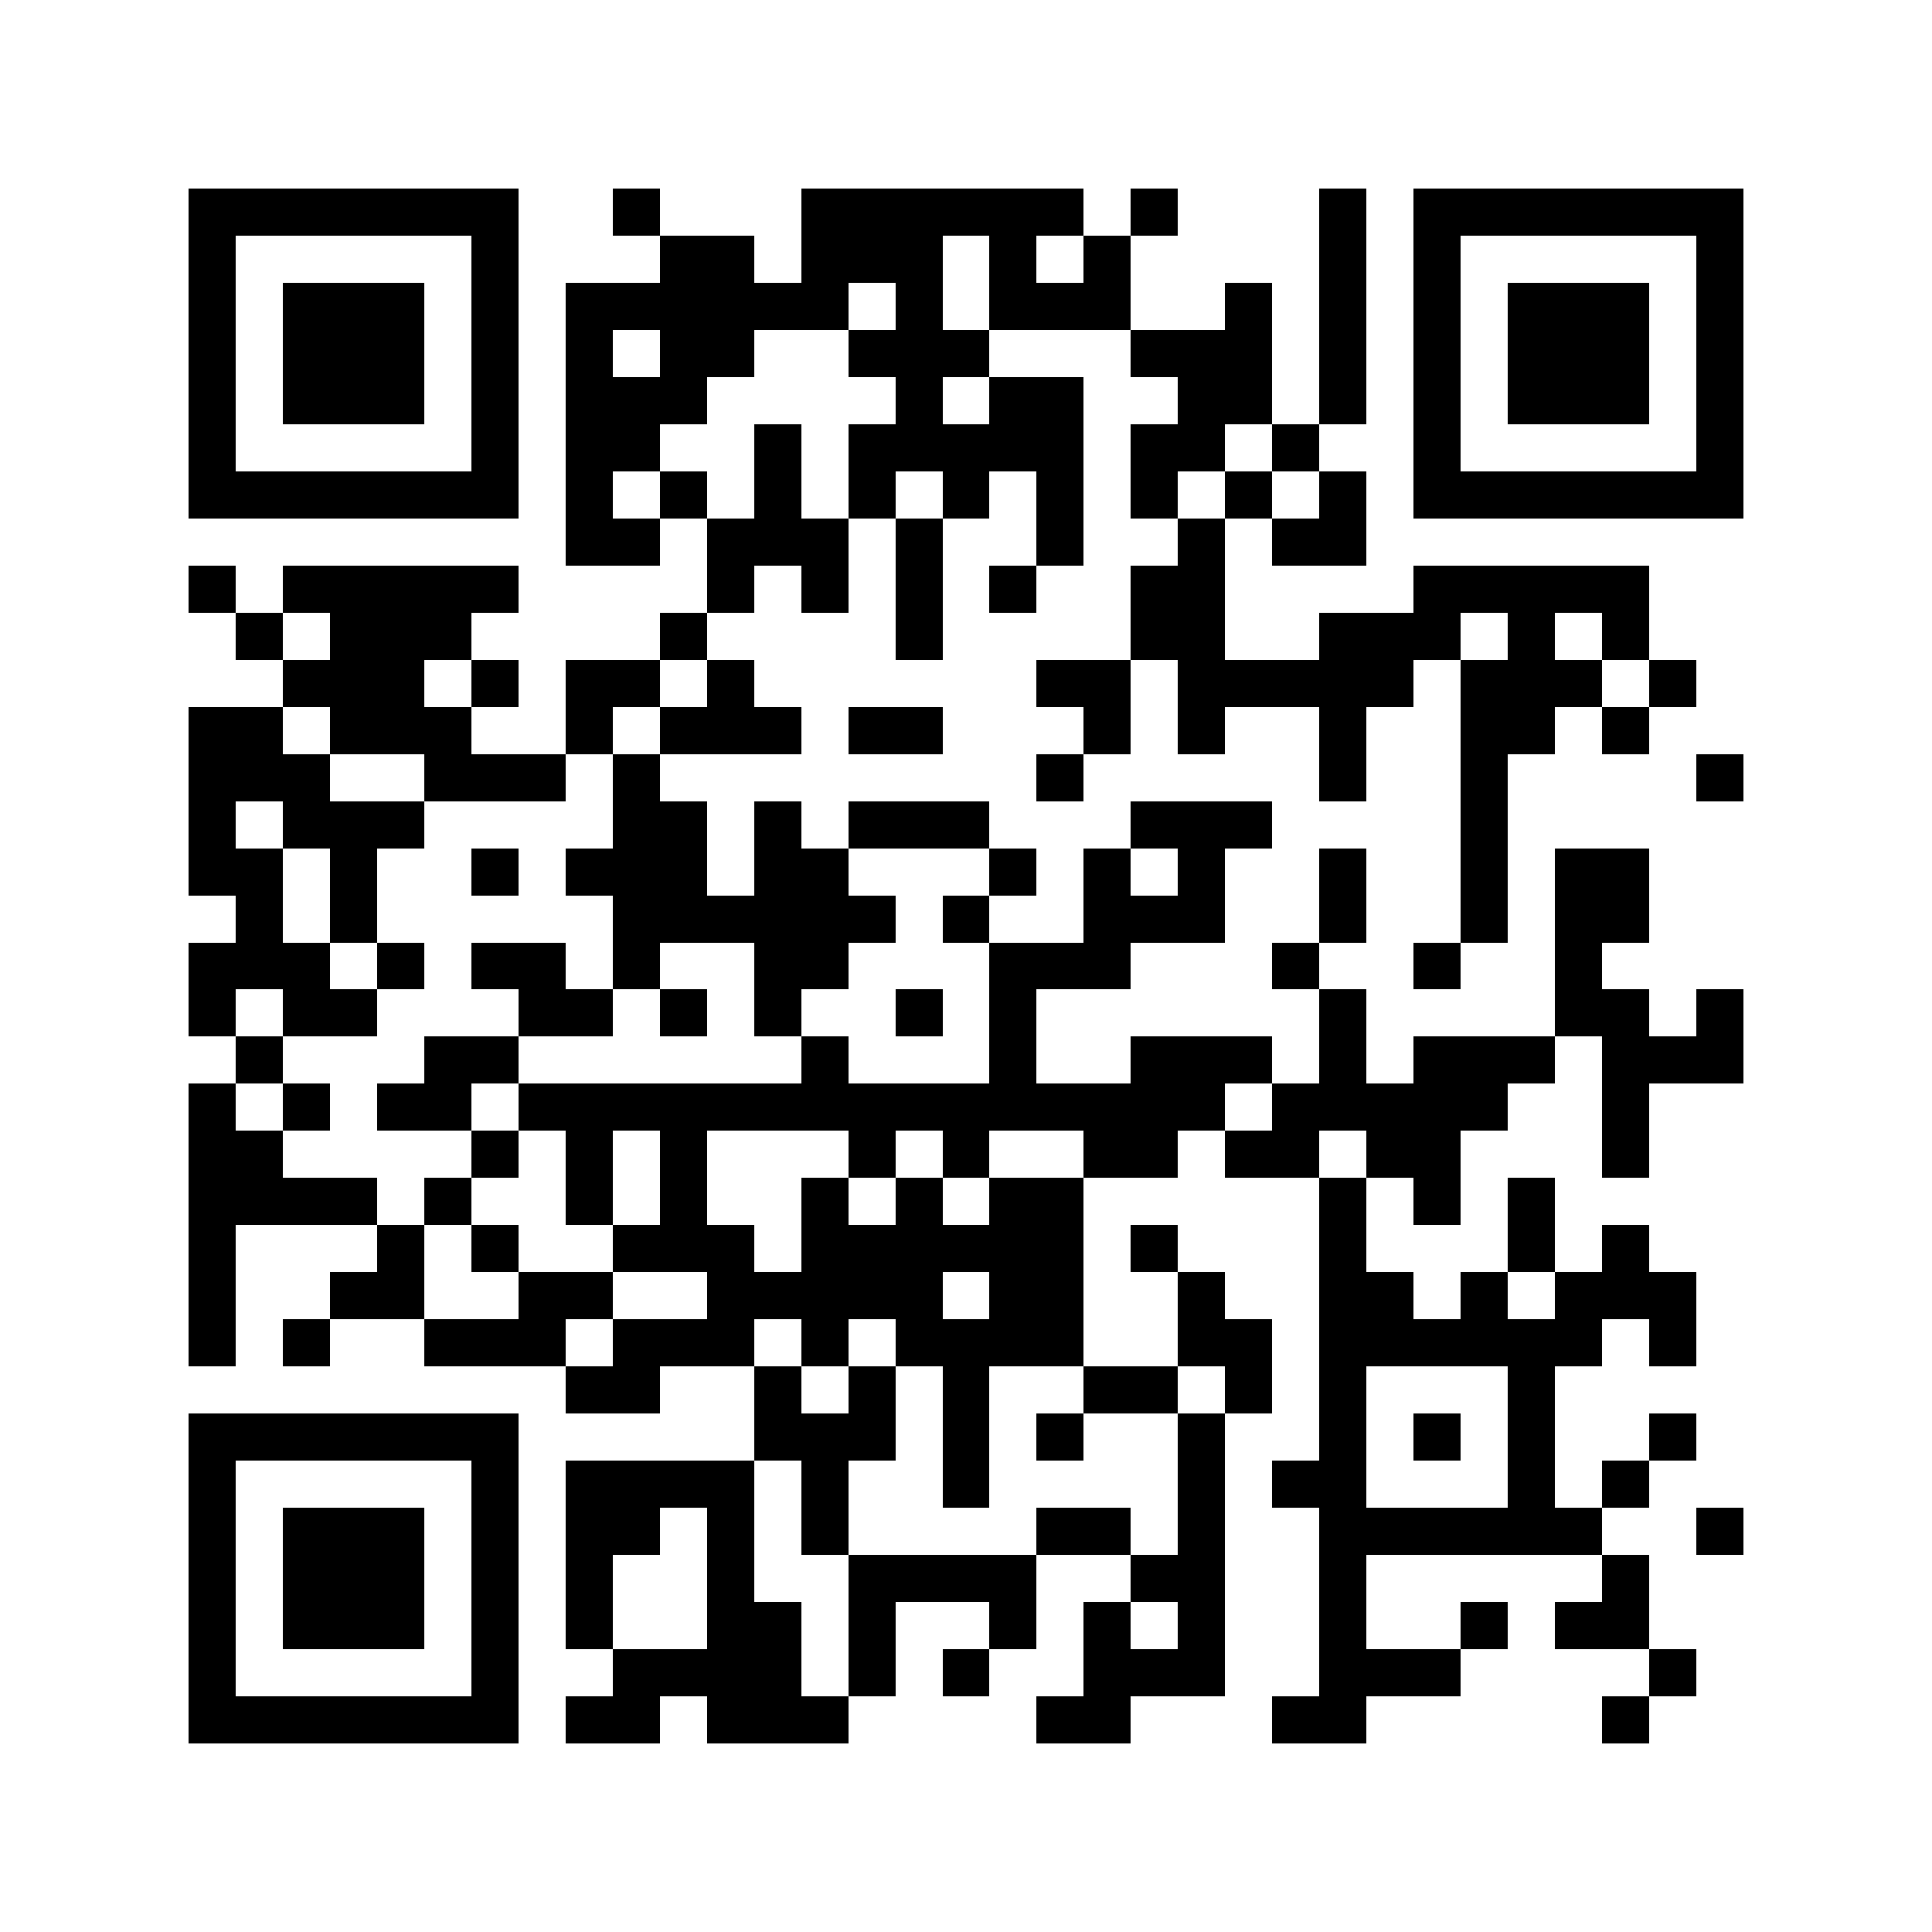 <svg xmlns="http://www.w3.org/2000/svg" viewBox="0 0 41 41" shape-rendering="crispEdges"><path fill="#ffffff" d="M0 0h41v41H0z"/><path stroke="#000000" d="M4 4.5h7m2 0h1m3 0h6m1 0h1m3 0h1m1 0h7M4 5.5h1m5 0h1m3 0h2m1 0h3m1 0h1m1 0h1m4 0h1m1 0h1m5 0h1M4 6.5h1m1 0h3m1 0h1m1 0h6m1 0h1m1 0h3m2 0h1m1 0h1m1 0h1m1 0h3m1 0h1M4 7.5h1m1 0h3m1 0h1m1 0h1m1 0h2m2 0h3m3 0h3m1 0h1m1 0h1m1 0h3m1 0h1M4 8.5h1m1 0h3m1 0h1m1 0h3m4 0h1m1 0h2m2 0h2m1 0h1m1 0h1m1 0h3m1 0h1M4 9.5h1m5 0h1m1 0h2m2 0h1m1 0h5m1 0h2m1 0h1m2 0h1m5 0h1M4 10.5h7m1 0h1m1 0h1m1 0h1m1 0h1m1 0h1m1 0h1m1 0h1m1 0h1m1 0h1m1 0h7M12 11.5h2m1 0h3m1 0h1m2 0h1m2 0h1m1 0h2M4 12.5h1m1 0h5m4 0h1m1 0h1m1 0h1m1 0h1m2 0h2m4 0h5M5 13.5h1m1 0h3m4 0h1m4 0h1m4 0h2m2 0h3m1 0h1m1 0h1M6 14.5h3m1 0h1m1 0h2m1 0h1m6 0h2m1 0h5m1 0h3m1 0h1M4 15.5h2m1 0h3m2 0h1m1 0h3m1 0h2m3 0h1m1 0h1m2 0h1m2 0h2m1 0h1M4 16.5h3m2 0h3m1 0h1m8 0h1m5 0h1m2 0h1m4 0h1M4 17.5h1m1 0h3m4 0h2m1 0h1m1 0h3m3 0h3m4 0h1M4 18.5h2m1 0h1m2 0h1m1 0h3m1 0h2m3 0h1m1 0h1m1 0h1m2 0h1m2 0h1m1 0h2M5 19.5h1m1 0h1m5 0h6m1 0h1m2 0h3m2 0h1m2 0h1m1 0h2M4 20.5h3m1 0h1m1 0h2m1 0h1m2 0h2m3 0h3m3 0h1m2 0h1m2 0h1M4 21.5h1m1 0h2m3 0h2m1 0h1m1 0h1m2 0h1m1 0h1m6 0h1m4 0h2m1 0h1M5 22.5h1m3 0h2m6 0h1m3 0h1m2 0h3m1 0h1m1 0h3m1 0h3M4 23.5h1m1 0h1m1 0h2m1 0h15m1 0h5m2 0h1M4 24.5h2m4 0h1m1 0h1m1 0h1m3 0h1m1 0h1m2 0h2m1 0h2m1 0h2m3 0h1M4 25.5h4m1 0h1m2 0h1m1 0h1m2 0h1m1 0h1m1 0h2m5 0h1m1 0h1m1 0h1M4 26.5h1m3 0h1m1 0h1m2 0h3m1 0h6m1 0h1m3 0h1m3 0h1m1 0h1M4 27.5h1m2 0h2m2 0h2m2 0h5m1 0h2m2 0h1m2 0h2m1 0h1m1 0h3M4 28.5h1m1 0h1m2 0h3m1 0h3m1 0h1m1 0h4m2 0h2m1 0h6m1 0h1M12 29.5h2m2 0h1m1 0h1m1 0h1m2 0h2m1 0h1m1 0h1m3 0h1M4 30.5h7m5 0h3m1 0h1m1 0h1m2 0h1m2 0h1m1 0h1m1 0h1m2 0h1M4 31.5h1m5 0h1m1 0h4m1 0h1m2 0h1m4 0h1m1 0h2m3 0h1m1 0h1M4 32.5h1m1 0h3m1 0h1m1 0h2m1 0h1m1 0h1m4 0h2m1 0h1m2 0h6m2 0h1M4 33.5h1m1 0h3m1 0h1m1 0h1m2 0h1m2 0h4m2 0h2m2 0h1m5 0h1M4 34.5h1m1 0h3m1 0h1m1 0h1m2 0h2m1 0h1m2 0h1m1 0h1m1 0h1m2 0h1m2 0h1m1 0h2M4 35.5h1m5 0h1m2 0h4m1 0h1m1 0h1m2 0h3m2 0h3m4 0h1M4 36.5h7m1 0h2m1 0h3m4 0h2m3 0h2m5 0h1"/></svg>
